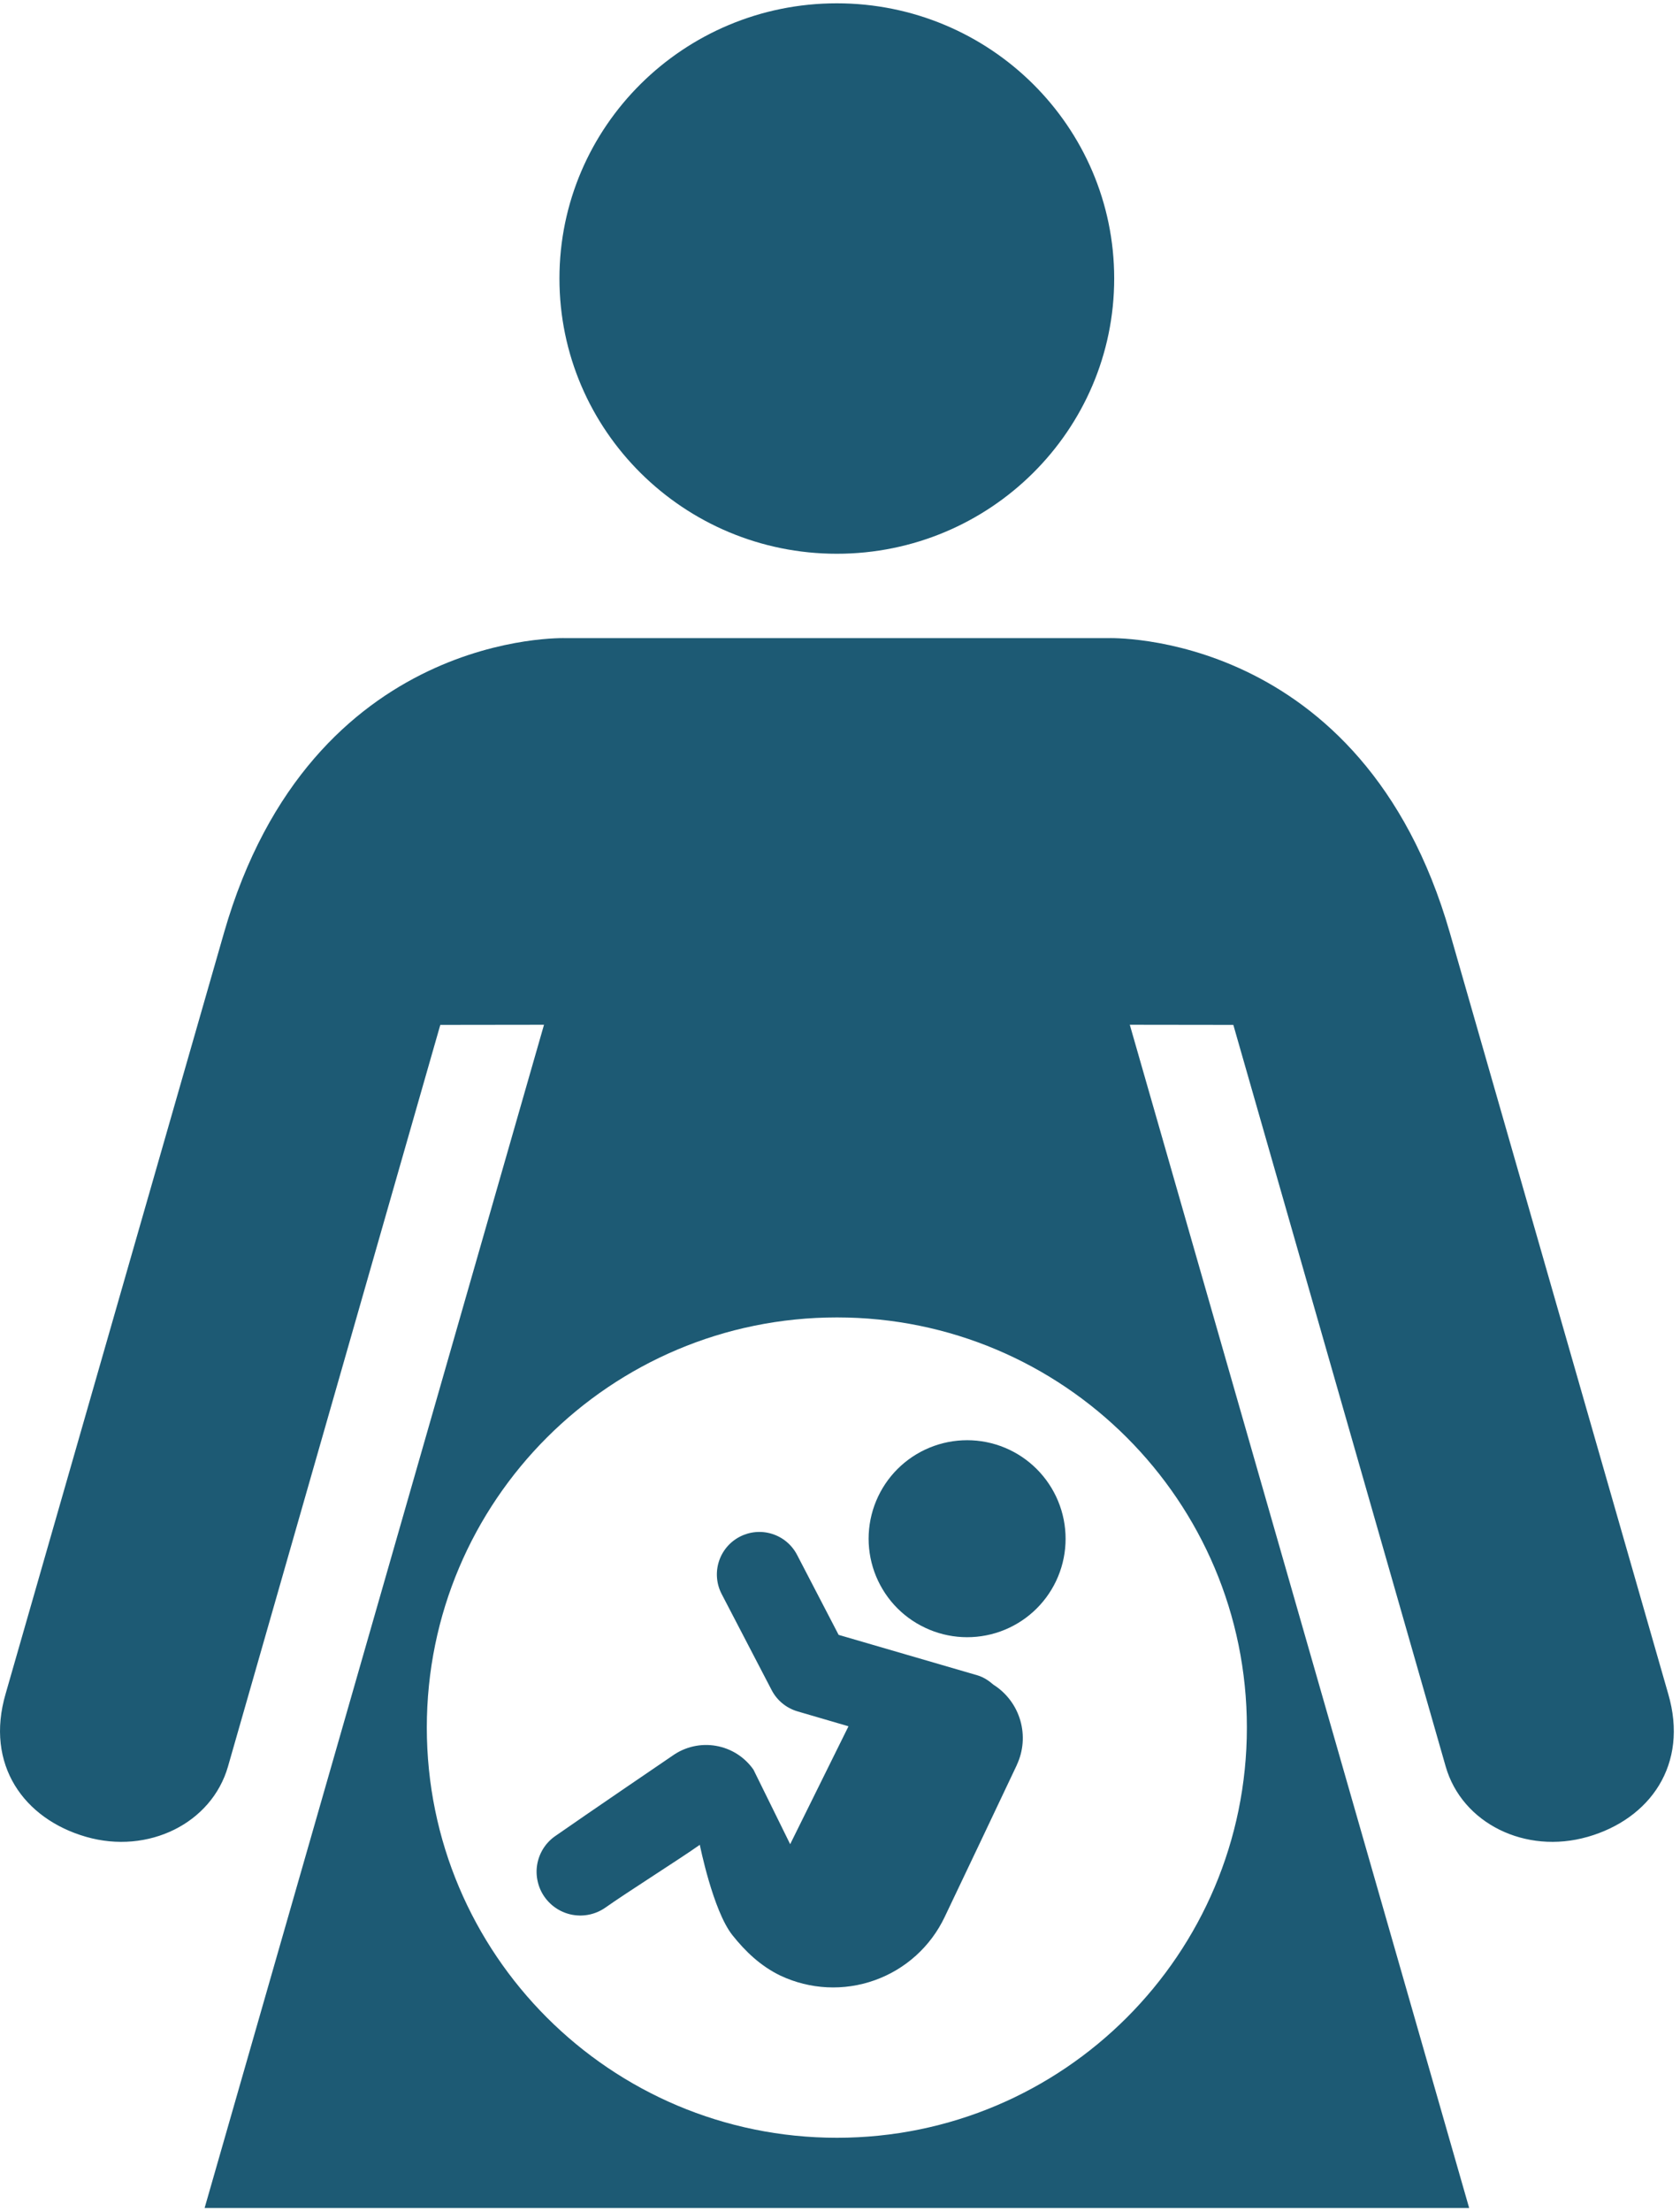 <svg width="38" height="50" viewBox="0 0 38 50" fill="none" xmlns="http://www.w3.org/2000/svg">
<path d="M18.928 12.521C15.466 12.521 12.654 9.733 12.654 6.297C12.654 2.861 15.466 0.075 18.928 0.075C22.392 0.075 25.202 2.861 25.202 6.297C25.202 9.733 22.392 12.521 18.928 12.521ZM35.91 41.533C34.506 41.936 33.069 41.229 32.7 39.942L27.897 23.174L25.555 23.171L33.231 49.925H4.628L12.305 23.171L9.959 23.174L5.157 39.942C4.788 41.229 3.35 41.936 1.949 41.533C0.543 41.13 -0.344 39.903 0.128 38.295L5.067 21.09C7.041 14.215 12.797 14.429 12.797 14.429H25.064C25.064 14.429 30.818 14.215 32.794 21.09L37.732 38.295C38.205 39.903 37.317 41.13 35.912 41.533H35.91ZM18.931 29.788C13.807 29.788 9.654 33.937 9.654 39.062C9.654 44.183 13.807 48.337 18.931 48.337C24.049 48.337 28.203 44.184 28.203 39.062C28.203 33.937 24.051 29.788 18.931 29.788ZM20.924 36.804C20.659 36.68 20.421 36.504 20.224 36.287C20.028 36.07 19.876 35.816 19.777 35.541C19.679 35.265 19.635 34.972 19.65 34.68C19.665 34.388 19.737 34.101 19.863 33.836C20.116 33.303 20.571 32.892 21.127 32.694C21.683 32.496 22.296 32.526 22.829 32.779C23.363 33.032 23.774 33.487 23.973 34.044C24.172 34.601 24.141 35.214 23.888 35.748C23.635 36.281 23.18 36.692 22.624 36.89C22.068 37.088 21.456 37.057 20.923 36.804H20.924ZM23 39.908C22.78 40.375 21.607 42.847 21.368 43.344C21.051 44.012 20.482 44.527 19.785 44.775C19.089 45.024 18.322 44.986 17.653 44.671C17.202 44.454 16.856 44.12 16.565 43.754C16.125 43.197 15.829 41.713 15.829 41.713C15.367 42.04 14.183 42.786 13.693 43.133C13.479 43.283 13.214 43.342 12.956 43.297C12.698 43.252 12.469 43.106 12.318 42.893C12.243 42.787 12.19 42.668 12.162 42.541C12.133 42.415 12.129 42.284 12.151 42.157C12.173 42.029 12.22 41.907 12.289 41.797C12.358 41.688 12.448 41.593 12.554 41.519C13.259 41.026 15.213 39.697 15.213 39.697C15.354 39.597 15.513 39.526 15.681 39.488C15.85 39.45 16.024 39.445 16.194 39.475C16.364 39.504 16.527 39.567 16.672 39.659C16.818 39.752 16.944 39.872 17.043 40.014L17.873 41.699L19.192 39.033L18.039 38.696C17.914 38.659 17.798 38.598 17.698 38.516C17.597 38.433 17.514 38.331 17.454 38.215L16.324 36.044C16.206 35.818 16.183 35.555 16.259 35.312C16.335 35.069 16.505 34.866 16.731 34.748C16.957 34.63 17.221 34.606 17.464 34.683C17.707 34.759 17.91 34.929 18.028 35.155L18.969 36.966C19.59 37.148 22.116 37.883 22.116 37.883C22.253 37.925 22.367 38.003 22.471 38.093C22.765 38.279 22.981 38.566 23.078 38.9C23.175 39.235 23.147 39.593 22.999 39.907L23 39.908Z" fill="#1D5A74"/>
</svg>
